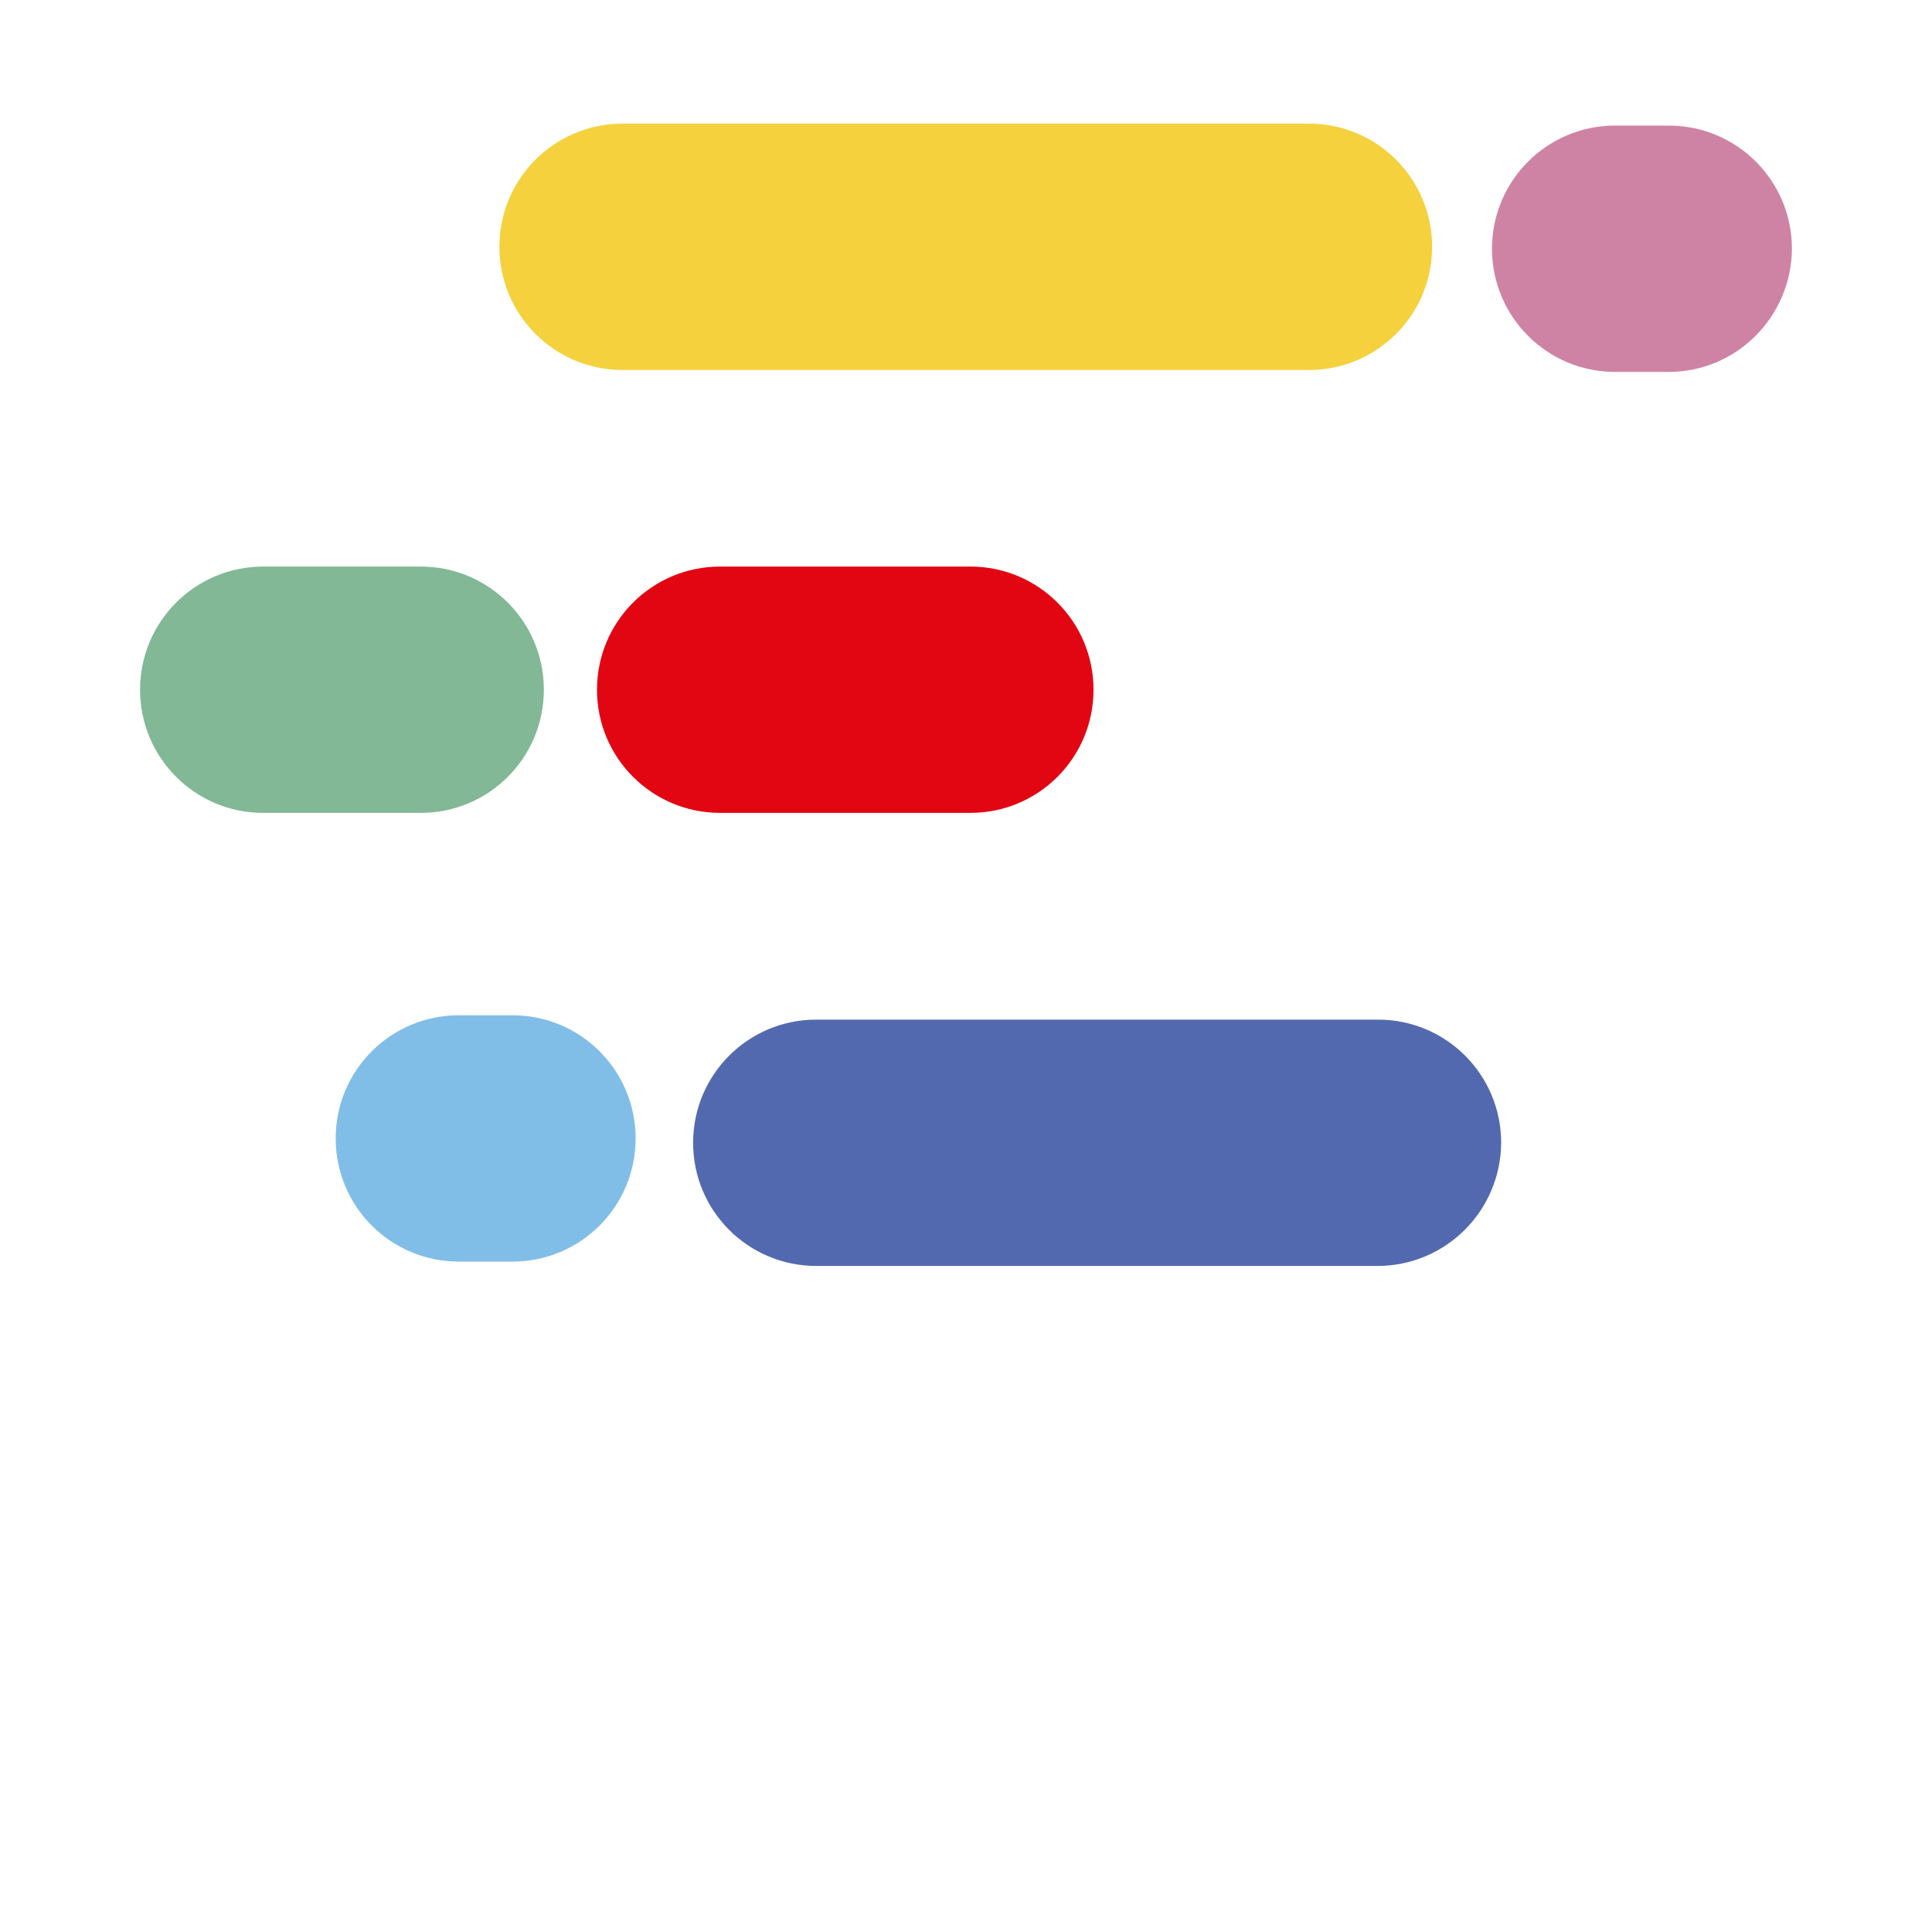 <?xml version="1.0" encoding="utf-8"?>
<!-- Generator: Adobe Illustrator 27.0.0, SVG Export Plug-In . SVG Version: 6.00 Build 0)  -->
<svg version="1.0" id="Layer_1" xmlns="http://www.w3.org/2000/svg" xmlns:xlink="http://www.w3.org/1999/xlink" x="0px" y="0px"
	 width="400px" height="400px" viewBox="0 0 400 400" style="enable-background:new 0 0 400 400;" xml:space="preserve">
<style type="text/css">
	.st0{fill:#F4D13D;}
	.st1{fill:#82B895;}
	.st2{fill:#E20613;}
	.st3{fill:#CF83A4;}
	.st4{fill:#5369AF;}
	.st5{fill:#80BEE8;}
</style>
<g>
	<path class="st0" d="M271,76.6H128.9c-14.1,0-25.5-11.4-25.5-25.5v0c0-14.1,11.4-25.5,25.5-25.5H271c14.1,0,25.5,11.4,25.5,25.5v0
		C296.5,65.2,285.1,76.6,271,76.6z"/>
	<path class="st1" d="M87.1,168.3H54.5c-14.1,0-25.5-11.4-25.5-25.5v0c0-14.1,11.4-25.5,25.5-25.5h32.6c14.1,0,25.5,11.4,25.5,25.5
		v0C112.6,156.9,101.2,168.3,87.1,168.3z"/>
	<path class="st2" d="M200.9,168.3h-51.8c-14.1,0-25.5-11.4-25.5-25.5v0c0-14.1,11.4-25.5,25.5-25.5h51.8
		c14.1,0,25.5,11.4,25.5,25.5v0C226.4,156.9,215,168.3,200.9,168.3z"/>
	<path class="st3" d="M345.5,77h-11.1c-14.1,0-25.5-11.4-25.5-25.5v0c0-14.1,11.4-25.5,25.5-25.5h11.1c14.1,0,25.5,11.4,25.5,25.5v0
		C370.9,65.6,359.5,77,345.5,77z"/>
	<path class="st4" d="M285.2,262.1H169c-14.1,0-25.5-11.4-25.5-25.5v0c0-14.1,11.4-25.5,25.5-25.5h116.3c14.1,0,25.5,11.4,25.5,25.5
		v0C310.7,250.7,299.3,262.1,285.2,262.1z"/>
	<path class="st5" d="M106.1,261.2H95c-14.1,0-25.5-11.4-25.5-25.5v0c0-14.1,11.4-25.5,25.5-25.5h11.1c14.1,0,25.5,11.4,25.5,25.5v0
		C131.6,249.8,120.2,261.2,106.1,261.2z"/>
</g>
</svg>
